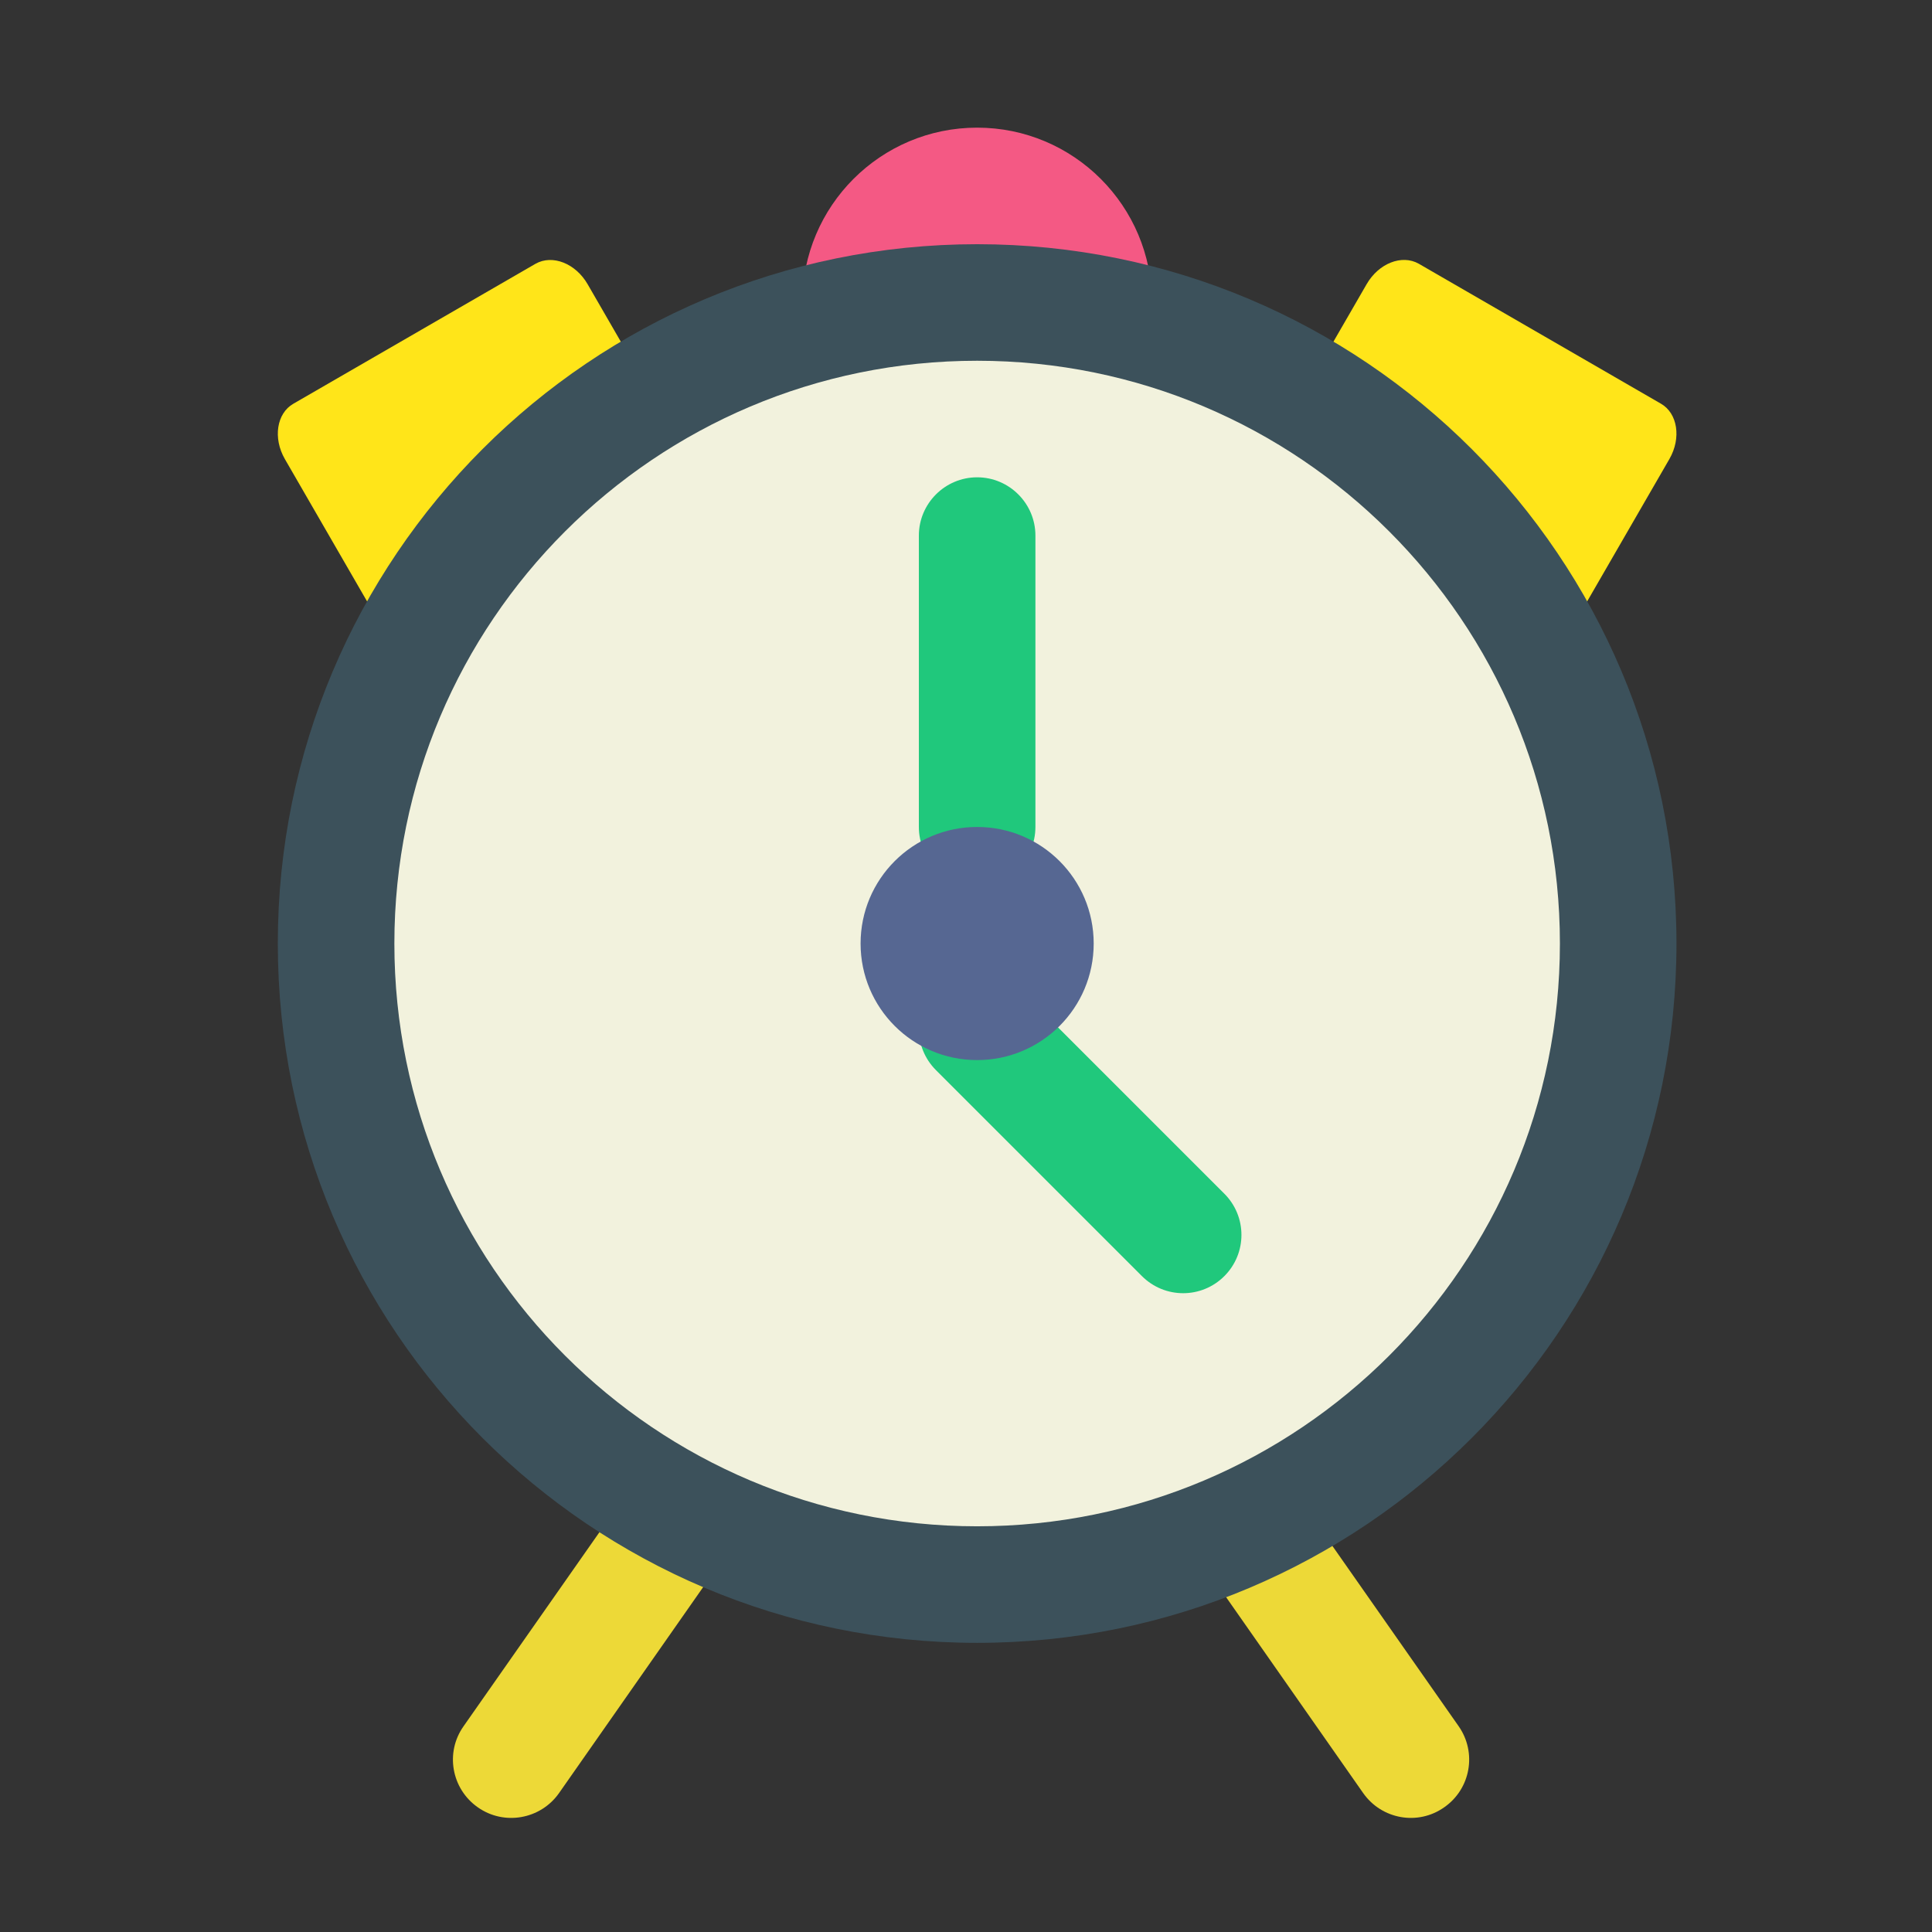 <?xml version="1.0" encoding="UTF-8" standalone="no"?>
<svg
   xmlns:dc="http://purl.org/dc/elements/1.1/"
   xmlns:cc="http://creativecommons.org/ns#"
   xmlns:rdf="http://www.w3.org/1999/02/22-rdf-syntax-ns#"
   xmlns:svg="http://www.w3.org/2000/svg"
   xmlns="http://www.w3.org/2000/svg"
   xmlns:sodipodi="http://sodipodi.sourceforge.net/DTD/sodipodi-0.dtd"
   xmlns:inkscape="http://www.inkscape.org/namespaces/inkscape"
   viewBox="0 0 128 128"
   id="svg2"
   version="1.1"
   inkscape:version="0.91 r"
   sodipodi:docname="rclock.svg"
   width="128"
   height="128">
  <rect x="0" y="0" width="128" height="128" fill="#333333" stroke="none"/>
  <sodipodi:namedview
     pagecolor="#ffffff"
     bordercolor="#666666"
     borderopacity="1"
     objecttolerance="10"
     gridtolerance="10"
     guidetolerance="10"
     inkscape:pageopacity="0"
     inkscape:pageshadow="2"
     inkscape:window-width="1240"
     inkscape:window-height="670"
     id="namedview95"
     showgrid="false"
     inkscape:zoom="2.4583333"
     inkscape:cx="2.7256584"
     inkscape:cy="41.208849"
     inkscape:window-x="15"
     inkscape:window-y="39"
     inkscape:window-maximized="0"
     inkscape:current-layer="svg2" />
  <defs
     id="defs4">
    <linearGradient
       id="linearGradient3764"
       y1="47"
       x2="0"
       y2="1"
       gradientUnits="userSpaceOnUse">
      <stop
         stop-color="#8ac1e4"
         stop-opacity="1"
         id="stop7" />
      <stop
         offset="1"
         stop-color="#9ac9e8"
         stop-opacity="1"
         id="stop9" />
    </linearGradient>
    <clipPath
       id="clipPath-680549377">
      <g
         transform="translate(0,-1004.362)"
         id="g12">
        <path
           d="m -24,13 c 0,1.105 -0.672,2 -1.5,2 -0.828,0 -1.5,-0.895 -1.5,-2 0,-1.105 0.672,-2 1.5,-2 0.828,0 1.5,0.895 1.5,2 z"
           transform="matrix(15.333,0,0,11.5,415,878.862)"
           id="path14"
           inkscape:connector-curvature="0"
           style="fill:#1890d0" />
      </g>
    </clipPath>
    <clipPath
       id="clipPath-690484881">
      <g
         transform="translate(0,-1004.362)"
         id="g17">
        <path
           d="m -24,13 c 0,1.105 -0.672,2 -1.5,2 -0.828,0 -1.5,-0.895 -1.5,-2 0,-1.105 0.672,-2 1.5,-2 0.828,0 1.5,0.895 1.5,2 z"
           transform="matrix(15.333,0,0,11.5,415,878.862)"
           id="path19"
           inkscape:connector-curvature="0"
           style="fill:#1890d0" />
      </g>
    </clipPath>
  </defs>
  <g
     id="g33"
     transform="translate(0,80)" />
  <g
     id="g65"
     transform="matrix(3.861,0,0,3.861,-27.926,-26.292)">
    <g
       clip-path="url(#clipPath-690484881)"
       id="g67">
      <!-- color: #9ac9e8 -->
      <g
         id="g69">
        <path
           d="m 27.426,31.27 c -0.449,0.316 -0.563,0.941 -0.242,1.391 l 3.441,4.918 c 0.316,0.449 0.938,0.563 1.391,0.242 0.453,-0.316 0.563,-0.938 0.246,-1.391 L 28.821,31.516 C 28.505,31.063 27.88,30.953 27.426,31.27 m 0,0"
           id="path71"
           inkscape:connector-curvature="0"
           style="fill:#edd937;fill-opacity:1;fill-rule:nonzero;stroke:none" />
        <path
           d="m 20.02,31.27 c 0.453,0.316 0.563,0.941 0.246,1.391 l -3.441,4.918 c -0.316,0.449 -0.941,0.563 -1.395,0.242 -0.449,-0.316 -0.563,-0.938 -0.242,-1.391 l 3.441,-4.914 c 0.316,-0.453 0.938,-0.563 1.391,-0.246 m 0,0"
           id="path73"
           inkscape:connector-curvature="0"
           style="fill:#edd937;fill-opacity:1;fill-rule:nonzero;stroke:none" />
        <path
           d="m 28.578,16.535 4.156,2.398 c 0.285,0.164 0.688,0.008 0.895,-0.352 l 2.25,-3.895 c 0.207,-0.359 0.141,-0.785 -0.145,-0.949 l -4.156,-2.402 c -0.289,-0.164 -0.688,-0.008 -0.895,0.352 l -2.25,3.895 c -0.207,0.359 -0.145,0.785 0.145,0.953 m 0,0"
           id="path75"
           inkscape:connector-curvature="0"
           style="fill:#ffe519;fill-opacity:1;fill-rule:nonzero;stroke:none" />
        <path
           d="m 12.266,13.738 4.156,-2.402 c 0.289,-0.164 0.688,-0.008 0.895,0.352 l 2.25,3.895 c 0.207,0.359 0.145,0.785 -0.145,0.953 l -4.156,2.398 c -0.285,0.164 -0.688,0.008 -0.895,-0.352 l -2.25,-3.895 c -0.207,-0.359 -0.141,-0.785 0.145,-0.949 m 0,0"
           id="path77"
           inkscape:connector-curvature="0"
           style="fill:#ffe519;fill-opacity:1;fill-rule:nonzero;stroke:none" />
        <path
           d="m 27,12 c 0,1.656 -1.344,3 -3,3 -1.656,0 -3,-1.344 -3,-3 0,-1.656 1.344,-3 3,-3 1.656,0 3,1.344 3,3 m 0,0"
           id="path79"
           inkscape:connector-curvature="0"
           style="fill:#f45984;fill-opacity:1;fill-rule:nonzero;stroke:none" />
        <path
           d="m 36,23 c 0,6.629 -5.371,12 -12,12 -6.629,0 -12,-5.371 -12,-12 0,-6.629 5.371,-12 12,-12 6.629,0 12,5.371 12,12 m 0,0"
           id="path81"
           inkscape:connector-curvature="0"
           style="fill:#3c515b;fill-opacity:1;fill-rule:nonzero;stroke:none" />
        <path
           d="m 34,23 c 0,5.523 -4.477,10 -10,10 -5.523,0 -10,-4.477 -10,-10 0,-5.523 4.477,-10 10,-10 5.523,0 10,4.477 10,10 m 0,0"
           id="path83"
           inkscape:connector-curvature="0"
           style="fill:#f2f2dd;fill-opacity:1;fill-rule:nonzero;stroke:none" />
        <path
           d="m 24,15 c 0.551,0 1,0.449 1,1 l 0,5 c 0,0.551 -0.449,1 -1,1 -0.551,0 -1,-0.449 -1,-1 l 0,-5 c 0,-0.551 0.449,-1 1,-1 m 0,0"
           id="path85"
           inkscape:connector-curvature="0"
           style="fill:#20c87c;fill-opacity:1;fill-rule:nonzero;stroke:none" />
        <path
           d="m 23.293,23.758 c 0.391,-0.391 1.023,-0.391 1.414,0 l 3.535,3.535 c 0.391,0.391 0.391,1.023 0,1.414 -0.391,0.391 -1.023,0.391 -1.414,0 l -3.535,-3.535 c -0.391,-0.391 -0.391,-1.023 0,-1.414 m 0,0"
           id="path87"
           inkscape:connector-curvature="0"
           style="fill:#20c87c;fill-opacity:1;fill-rule:nonzero;stroke:none" />
        <path
           d="m 26,23 c 0,1.105 -0.895,2 -2,2 -1.105,0 -2,-0.895 -2,-2 0,-1.105 0.895,-2 2,-2 1.105,0 2,0.895 2,2 m 0,0"
           id="path89"
           inkscape:connector-curvature="0"
           style="fill:#566792;fill-opacity:1;fill-rule:nonzero;stroke:none" />
      </g>
    </g>
  </g>
</svg>
